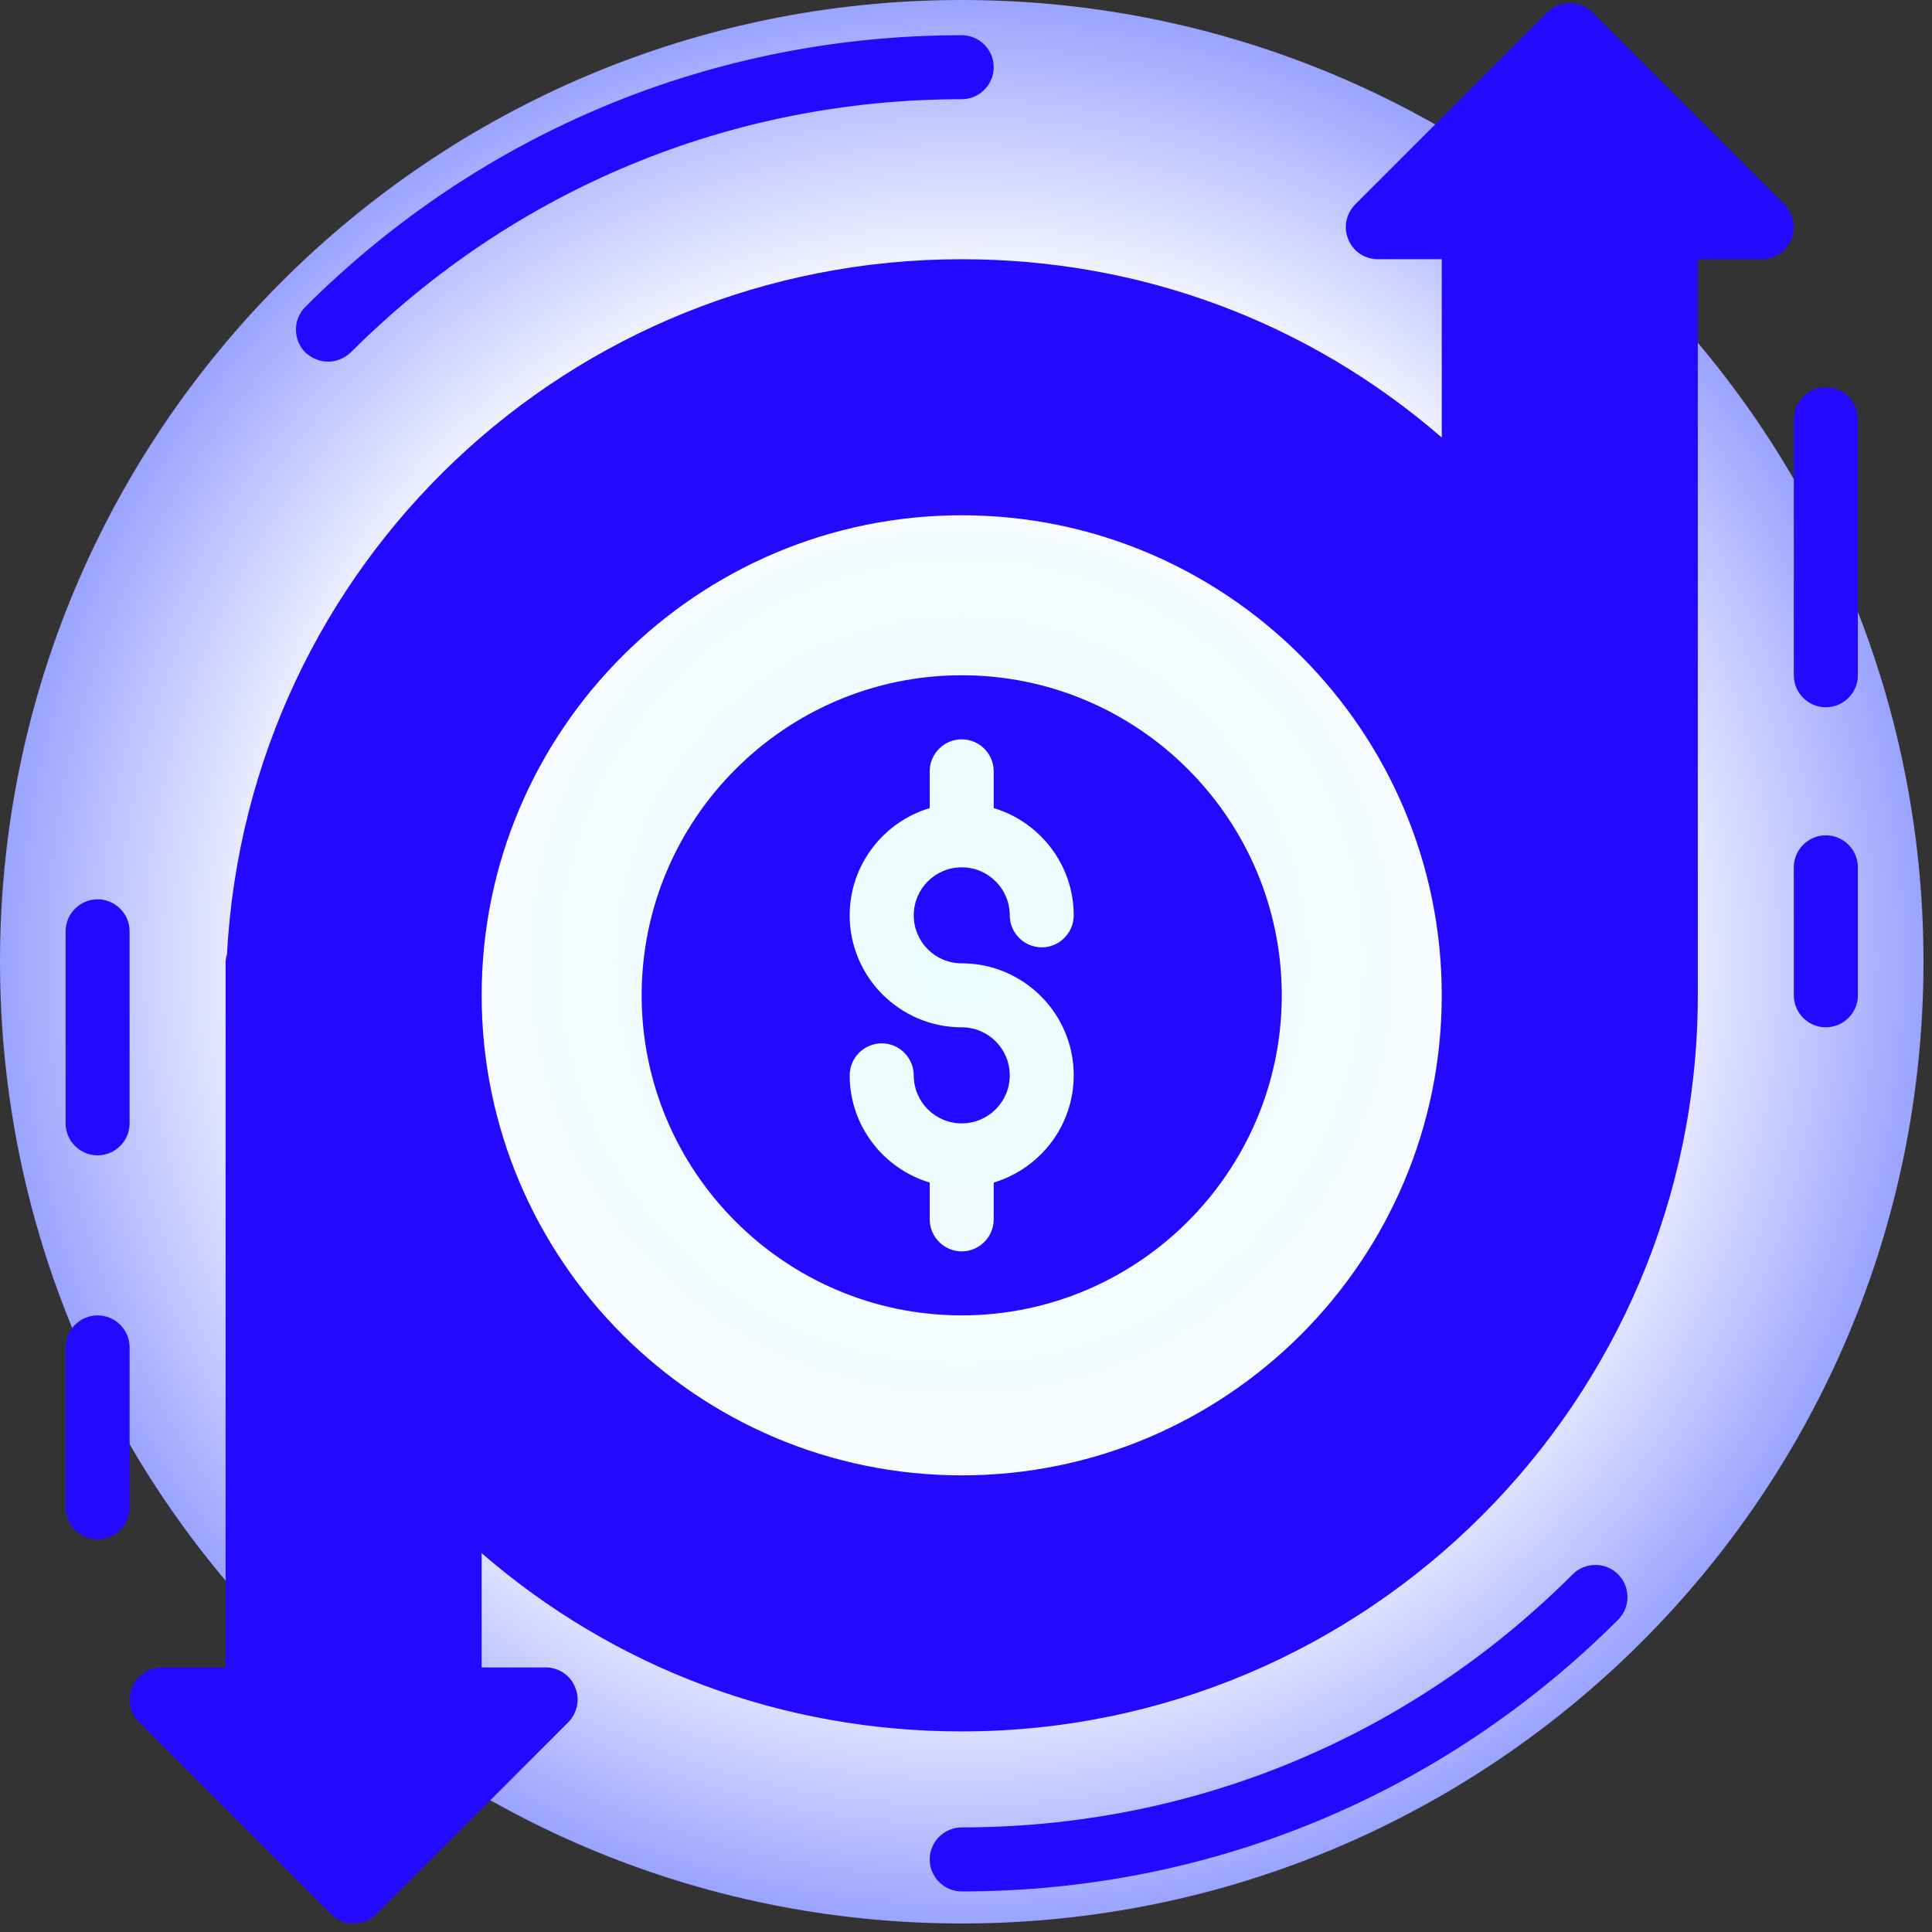 <svg xmlns="http://www.w3.org/2000/svg" xmlns:xlink="http://www.w3.org/1999/xlink" width="150" zoomAndPan="magnify" viewBox="0 0 112.5 112.5" height="150" preserveAspectRatio="xMidYMid meet" version="1.0"><rect x="0" y="0" width="112.5" height="112.5" fill="#333333" stroke="none"/><defs><clipPath id="4257b98de0"><path d="M 0 0 L 112.004 0 L 112.004 112.004 L 0 112.004 Z M 0 0 " clip-rule="nonzero"/></clipPath><clipPath id="3cf705d041"><path d="M 56 0 C 25.074 0 0 25.074 0 56 C 0 86.93 25.074 112.004 56 112.004 C 86.93 112.004 112.004 86.93 112.004 56 C 112.004 25.074 86.93 0 56 0 Z M 56 0 " clip-rule="nonzero"/></clipPath><radialGradient gradientTransform="matrix(1, 0, 0, 1, 0, 0)" gradientUnits="userSpaceOnUse" r="79.197" cx="56.001" id="9b024a9764" cy="56.001" fx="56.001" fy="56.001"><stop stop-opacity="1" stop-color="rgb(91.994%, 99.548%, 100%)" offset="0"/><stop stop-opacity="1" stop-color="rgb(92.357%, 99.455%, 100%)" offset="0.031"/><stop stop-opacity="1" stop-color="rgb(92.696%, 99.367%, 100%)" offset="0.059"/><stop stop-opacity="1" stop-color="rgb(93.034%, 99.28%, 100%)" offset="0.086"/><stop stop-opacity="1" stop-color="rgb(93.373%, 99.193%, 100%)" offset="0.113"/><stop stop-opacity="1" stop-color="rgb(93.687%, 99.11%, 100%)" offset="0.141"/><stop stop-opacity="1" stop-color="rgb(93.979%, 99.036%, 100%)" offset="0.164"/><stop stop-opacity="1" stop-color="rgb(94.269%, 98.961%, 100%)" offset="0.188"/><stop stop-opacity="1" stop-color="rgb(94.56%, 98.886%, 100%)" offset="0.211"/><stop stop-opacity="1" stop-color="rgb(94.85%, 98.811%, 100%)" offset="0.234"/><stop stop-opacity="1" stop-color="rgb(95.117%, 98.743%, 100%)" offset="0.258"/><stop stop-opacity="1" stop-color="rgb(95.358%, 98.68%, 100%)" offset="0.277"/><stop stop-opacity="1" stop-color="rgb(95.601%, 98.618%, 100%)" offset="0.297"/><stop stop-opacity="1" stop-color="rgb(95.844%, 98.555%, 100%)" offset="0.316"/><stop stop-opacity="1" stop-color="rgb(96.086%, 98.492%, 100%)" offset="0.336"/><stop stop-opacity="1" stop-color="rgb(96.327%, 98.43%, 100%)" offset="0.355"/><stop stop-opacity="1" stop-color="rgb(96.57%, 98.367%, 100%)" offset="0.375"/><stop stop-opacity="1" stop-color="rgb(96.788%, 98.311%, 100%)" offset="0.395"/><stop stop-opacity="1" stop-color="rgb(96.982%, 98.26%, 100%)" offset="0.41"/><stop stop-opacity="1" stop-color="rgb(97.176%, 98.212%, 100%)" offset="0.426"/><stop stop-opacity="1" stop-color="rgb(97.467%, 98.137%, 100%)" offset="0.441"/><stop stop-opacity="1" stop-color="rgb(97.757%, 98.061%, 100%)" offset="0.473"/><stop stop-opacity="1" stop-color="rgb(97.902%, 98.024%, 100%)" offset="0.488"/><stop stop-opacity="1" stop-color="rgb(97.975%, 98.006%, 100%)" offset="0.496"/><stop stop-opacity="1" stop-color="rgb(97.649%, 97.684%, 100%)" offset="0.5"/><stop stop-opacity="1" stop-color="rgb(96.947%, 97.054%, 100%)" offset="0.504"/><stop stop-opacity="1" stop-color="rgb(96.245%, 96.422%, 100%)" offset="0.508"/><stop stop-opacity="1" stop-color="rgb(95.543%, 95.792%, 100%)" offset="0.512"/><stop stop-opacity="1" stop-color="rgb(94.843%, 95.161%, 100%)" offset="0.516"/><stop stop-opacity="1" stop-color="rgb(94.141%, 94.531%, 100%)" offset="0.52"/><stop stop-opacity="1" stop-color="rgb(93.439%, 93.901%, 100%)" offset="0.523"/><stop stop-opacity="1" stop-color="rgb(92.737%, 93.269%, 100%)" offset="0.527"/><stop stop-opacity="1" stop-color="rgb(92.036%, 92.639%, 100%)" offset="0.531"/><stop stop-opacity="1" stop-color="rgb(91.335%, 92.009%, 100%)" offset="0.535"/><stop stop-opacity="1" stop-color="rgb(90.633%, 91.379%, 100%)" offset="0.539"/><stop stop-opacity="1" stop-color="rgb(89.931%, 90.749%, 100%)" offset="0.543"/><stop stop-opacity="1" stop-color="rgb(89.229%, 90.118%, 100%)" offset="0.547"/><stop stop-opacity="1" stop-color="rgb(88.528%, 89.487%, 100%)" offset="0.551"/><stop stop-opacity="1" stop-color="rgb(87.827%, 88.857%, 100%)" offset="0.555"/><stop stop-opacity="1" stop-color="rgb(87.125%, 88.226%, 100%)" offset="0.559"/><stop stop-opacity="1" stop-color="rgb(86.423%, 87.596%, 100%)" offset="0.562"/><stop stop-opacity="1" stop-color="rgb(85.722%, 86.966%, 100%)" offset="0.566"/><stop stop-opacity="1" stop-color="rgb(85.02%, 86.334%, 100%)" offset="0.57"/><stop stop-opacity="1" stop-color="rgb(84.319%, 85.704%, 100%)" offset="0.574"/><stop stop-opacity="1" stop-color="rgb(83.617%, 85.074%, 100%)" offset="0.578"/><stop stop-opacity="1" stop-color="rgb(82.915%, 84.444%, 100%)" offset="0.582"/><stop stop-opacity="1" stop-color="rgb(82.214%, 83.813%, 100%)" offset="0.586"/><stop stop-opacity="1" stop-color="rgb(81.512%, 83.183%, 100%)" offset="0.59"/><stop stop-opacity="1" stop-color="rgb(80.811%, 82.552%, 100%)" offset="0.594"/><stop stop-opacity="1" stop-color="rgb(80.109%, 81.921%, 100%)" offset="0.598"/><stop stop-opacity="1" stop-color="rgb(79.408%, 81.291%, 100%)" offset="0.602"/><stop stop-opacity="1" stop-color="rgb(78.706%, 80.661%, 100%)" offset="0.605"/><stop stop-opacity="1" stop-color="rgb(78.004%, 80.031%, 100%)" offset="0.609"/><stop stop-opacity="1" stop-color="rgb(77.303%, 79.399%, 100%)" offset="0.613"/><stop stop-opacity="1" stop-color="rgb(76.602%, 78.769%, 100%)" offset="0.617"/><stop stop-opacity="1" stop-color="rgb(75.9%, 78.139%, 100%)" offset="0.621"/><stop stop-opacity="1" stop-color="rgb(75.198%, 77.509%, 100%)" offset="0.625"/><stop stop-opacity="1" stop-color="rgb(74.496%, 76.878%, 100%)" offset="0.629"/><stop stop-opacity="1" stop-color="rgb(73.795%, 76.248%, 100%)" offset="0.633"/><stop stop-opacity="1" stop-color="rgb(73.094%, 75.616%, 100%)" offset="0.637"/><stop stop-opacity="1" stop-color="rgb(72.392%, 74.986%, 100%)" offset="0.641"/><stop stop-opacity="1" stop-color="rgb(71.69%, 74.356%, 100%)" offset="0.645"/><stop stop-opacity="1" stop-color="rgb(70.988%, 73.726%, 100%)" offset="0.648"/><stop stop-opacity="1" stop-color="rgb(70.288%, 73.096%, 100%)" offset="0.652"/><stop stop-opacity="1" stop-color="rgb(69.586%, 72.464%, 100%)" offset="0.656"/><stop stop-opacity="1" stop-color="rgb(68.884%, 71.834%, 100%)" offset="0.66"/><stop stop-opacity="1" stop-color="rgb(68.182%, 71.204%, 100%)" offset="0.664"/><stop stop-opacity="1" stop-color="rgb(67.48%, 70.573%, 100%)" offset="0.668"/><stop stop-opacity="1" stop-color="rgb(66.78%, 69.943%, 100%)" offset="0.672"/><stop stop-opacity="1" stop-color="rgb(66.078%, 69.313%, 100%)" offset="0.676"/><stop stop-opacity="1" stop-color="rgb(65.376%, 68.681%, 100%)" offset="0.68"/><stop stop-opacity="1" stop-color="rgb(64.674%, 68.051%, 100%)" offset="0.684"/><stop stop-opacity="1" stop-color="rgb(63.974%, 67.421%, 100%)" offset="0.688"/><stop stop-opacity="1" stop-color="rgb(63.272%, 66.791%, 100%)" offset="0.691"/><stop stop-opacity="1" stop-color="rgb(62.57%, 66.161%, 100%)" offset="0.695"/><stop stop-opacity="1" stop-color="rgb(61.868%, 65.529%, 100%)" offset="0.699"/><stop stop-opacity="1" stop-color="rgb(61.166%, 64.899%, 100%)" offset="0.703"/><stop stop-opacity="1" stop-color="rgb(60.466%, 64.268%, 100%)" offset="0.707"/><stop stop-opacity="1" stop-color="rgb(59.764%, 63.638%, 100%)" offset="0.711"/><stop stop-opacity="1" stop-color="rgb(59.062%, 63.008%, 100%)" offset="0.715"/><stop stop-opacity="1" stop-color="rgb(58.36%, 62.376%, 100%)" offset="0.719"/><stop stop-opacity="1" stop-color="rgb(57.66%, 61.746%, 100%)" offset="0.723"/><stop stop-opacity="1" stop-color="rgb(56.958%, 61.116%, 100%)" offset="0.727"/><stop stop-opacity="1" stop-color="rgb(56.256%, 60.486%, 100%)" offset="0.73"/><stop stop-opacity="1" stop-color="rgb(55.554%, 59.856%, 100%)" offset="0.734"/><stop stop-opacity="1" stop-color="rgb(54.852%, 59.225%, 100%)" offset="0.738"/><stop stop-opacity="1" stop-color="rgb(54.152%, 58.594%, 100%)" offset="0.742"/><stop stop-opacity="1" stop-color="rgb(53.45%, 57.964%, 100%)" offset="0.746"/><stop stop-opacity="1" stop-color="rgb(52.748%, 57.333%, 100%)" offset="0.75"/><stop stop-opacity="1" stop-color="rgb(52.046%, 56.703%, 100%)" offset="0.754"/><stop stop-opacity="1" stop-color="rgb(51.346%, 56.073%, 100%)" offset="0.758"/><stop stop-opacity="1" stop-color="rgb(50.644%, 55.441%, 100%)" offset="0.762"/><stop stop-opacity="1" stop-color="rgb(49.942%, 54.811%, 100%)" offset="0.766"/><stop stop-opacity="1" stop-color="rgb(49.24%, 54.181%, 100%)" offset="0.77"/><stop stop-opacity="1" stop-color="rgb(48.538%, 53.551%, 100%)" offset="0.773"/><stop stop-opacity="1" stop-color="rgb(47.838%, 52.921%, 100%)" offset="0.777"/><stop stop-opacity="1" stop-color="rgb(47.136%, 52.29%, 100%)" offset="0.781"/><stop stop-opacity="1" stop-color="rgb(46.434%, 51.659%, 100%)" offset="0.785"/><stop stop-opacity="1" stop-color="rgb(45.732%, 51.028%, 100%)" offset="0.789"/><stop stop-opacity="1" stop-color="rgb(45.032%, 50.398%, 100%)" offset="0.793"/><stop stop-opacity="1" stop-color="rgb(44.33%, 49.768%, 100%)" offset="0.797"/><stop stop-opacity="1" stop-color="rgb(43.628%, 49.138%, 100%)" offset="0.801"/><stop stop-opacity="1" stop-color="rgb(42.926%, 48.506%, 100%)" offset="0.805"/><stop stop-opacity="1" stop-color="rgb(42.224%, 47.876%, 100%)" offset="0.809"/><stop stop-opacity="1" stop-color="rgb(41.524%, 47.246%, 100%)" offset="0.812"/><stop stop-opacity="1" stop-color="rgb(40.822%, 46.616%, 100%)" offset="0.816"/><stop stop-opacity="1" stop-color="rgb(40.12%, 45.985%, 100%)" offset="0.82"/><stop stop-opacity="1" stop-color="rgb(39.418%, 45.355%, 100%)" offset="0.824"/><stop stop-opacity="1" stop-color="rgb(38.718%, 44.724%, 100%)" offset="0.828"/><stop stop-opacity="1" stop-color="rgb(38.016%, 44.093%, 100%)" offset="0.832"/><stop stop-opacity="1" stop-color="rgb(37.314%, 43.463%, 100%)" offset="0.836"/><stop stop-opacity="1" stop-color="rgb(36.612%, 42.833%, 100%)" offset="0.84"/><stop stop-opacity="1" stop-color="rgb(35.91%, 42.203%, 100%)" offset="0.844"/><stop stop-opacity="1" stop-color="rgb(35.21%, 41.571%, 100%)" offset="0.848"/><stop stop-opacity="1" stop-color="rgb(34.508%, 40.941%, 100%)" offset="0.852"/><stop stop-opacity="1" stop-color="rgb(33.806%, 40.311%, 100%)" offset="0.855"/><stop stop-opacity="1" stop-color="rgb(33.104%, 39.68%, 100%)" offset="0.859"/><stop stop-opacity="1" stop-color="rgb(32.404%, 39.05%, 100%)" offset="0.863"/><stop stop-opacity="1" stop-color="rgb(31.702%, 38.419%, 100%)" offset="0.867"/><stop stop-opacity="1" stop-color="rgb(31%, 37.788%, 100%)" offset="0.871"/><stop stop-opacity="1" stop-color="rgb(30.298%, 37.158%, 100%)" offset="0.875"/><stop stop-opacity="1" stop-color="rgb(29.597%, 36.528%, 100%)" offset="0.879"/><stop stop-opacity="1" stop-color="rgb(28.896%, 35.898%, 100%)" offset="0.883"/><stop stop-opacity="1" stop-color="rgb(28.194%, 35.268%, 100%)" offset="0.887"/><stop stop-opacity="1" stop-color="rgb(27.492%, 34.636%, 100%)" offset="0.891"/><stop stop-opacity="1" stop-color="rgb(26.79%, 34.006%, 100%)" offset="0.895"/><stop stop-opacity="1" stop-color="rgb(26.089%, 33.376%, 100%)" offset="0.898"/><stop stop-opacity="1" stop-color="rgb(25.388%, 32.745%, 100%)" offset="0.902"/><stop stop-opacity="1" stop-color="rgb(24.686%, 32.115%, 100%)" offset="0.906"/><stop stop-opacity="1" stop-color="rgb(23.984%, 31.483%, 100%)" offset="0.91"/><stop stop-opacity="1" stop-color="rgb(23.283%, 30.853%, 100%)" offset="0.914"/><stop stop-opacity="1" stop-color="rgb(22.581%, 30.223%, 100%)" offset="0.918"/><stop stop-opacity="1" stop-color="rgb(21.88%, 29.593%, 100%)" offset="0.922"/><stop stop-opacity="1" stop-color="rgb(21.178%, 28.963%, 100%)" offset="0.926"/><stop stop-opacity="1" stop-color="rgb(20.476%, 28.333%, 100%)" offset="0.93"/><stop stop-opacity="1" stop-color="rgb(19.775%, 27.701%, 100%)" offset="0.934"/><stop stop-opacity="1" stop-color="rgb(19.073%, 27.071%, 100%)" offset="0.938"/><stop stop-opacity="1" stop-color="rgb(18.372%, 26.44%, 100%)" offset="0.941"/><stop stop-opacity="1" stop-color="rgb(17.67%, 25.81%, 100%)" offset="0.945"/><stop stop-opacity="1" stop-color="rgb(16.969%, 25.18%, 100%)" offset="0.949"/><stop stop-opacity="1" stop-color="rgb(16.267%, 24.548%, 100%)" offset="0.953"/><stop stop-opacity="1" stop-color="rgb(15.565%, 23.918%, 100%)" offset="0.957"/><stop stop-opacity="1" stop-color="rgb(14.864%, 23.288%, 100%)" offset="0.961"/><stop stop-opacity="1" stop-color="rgb(14.162%, 22.658%, 100%)" offset="0.965"/><stop stop-opacity="1" stop-color="rgb(13.461%, 22.028%, 100%)" offset="0.969"/><stop stop-opacity="1" stop-color="rgb(12.759%, 21.397%, 100%)" offset="0.973"/><stop stop-opacity="1" stop-color="rgb(12.057%, 20.766%, 100%)" offset="0.977"/><stop stop-opacity="1" stop-color="rgb(11.356%, 20.135%, 100%)" offset="0.98"/><stop stop-opacity="1" stop-color="rgb(10.655%, 19.505%, 100%)" offset="0.984"/><stop stop-opacity="1" stop-color="rgb(9.953%, 18.875%, 100%)" offset="0.988"/><stop stop-opacity="1" stop-color="rgb(9.251%, 18.245%, 100%)" offset="0.992"/><stop stop-opacity="1" stop-color="rgb(8.55%, 17.613%, 100%)" offset="0.996"/><stop stop-opacity="1" stop-color="rgb(8.199%, 17.299%, 100%)" offset="1"/></radialGradient><clipPath id="fdf8576efd"><path d="M 104 48 L 108.246 48 L 108.246 60 L 104 60 Z M 104 48 " clip-rule="nonzero"/></clipPath><clipPath id="1763e71c28"><path d="M 104 22 L 108.246 22 L 108.246 42 L 104 42 Z M 104 22 " clip-rule="nonzero"/></clipPath><clipPath id="6ae10eb196"><path d="M 7 0 L 105 0 L 105 112.004 L 7 112.004 Z M 7 0 " clip-rule="nonzero"/></clipPath><clipPath id="030ea5ff1e"><path d="M 3.711 76 L 8 76 L 8 90 L 3.711 90 Z M 3.711 76 " clip-rule="nonzero"/></clipPath><clipPath id="208ce10f98"><path d="M 3.711 52 L 8 52 L 8 68 L 3.711 68 Z M 3.711 52 " clip-rule="nonzero"/></clipPath></defs><g clip-path="url(#4257b98de0)"><g clip-path="url(#3cf705d041)"><path fill="url(#9b024a9764)" d="M 0 0 L 0 112.004 L 112.004 112.004 L 112.004 0 Z M 0 0 " fill-rule="nonzero"/></g></g><g clip-path="url(#fdf8576efd)"><path fill="#2409ff" d="M 106.316 48.641 C 105.293 48.641 104.453 49.477 104.453 50.504 L 104.453 57.957 C 104.453 58.984 105.293 59.82 106.316 59.82 C 107.344 59.82 108.184 58.984 108.184 57.957 L 108.184 50.504 C 108.184 49.477 107.344 48.641 106.316 48.641 Z M 106.316 48.641 " fill-opacity="1" fill-rule="nonzero"/></g><g clip-path="url(#1763e71c28)"><path fill="#2409ff" d="M 108.184 24.414 C 108.184 23.387 107.344 22.551 106.316 22.551 C 105.293 22.551 104.453 23.387 104.453 24.414 L 104.453 39.32 C 104.453 40.348 105.293 41.184 106.316 41.184 C 107.344 41.184 108.184 40.348 108.184 39.32 Z M 108.184 24.414 " fill-opacity="1" fill-rule="nonzero"/></g><g clip-path="url(#6ae10eb196)"><path fill="#2409ff" d="M 98.863 15.094 L 102.59 15.094 C 103.336 15.094 104.027 14.648 104.305 13.941 C 104.605 13.25 104.438 12.449 103.914 11.91 L 92.734 0.727 C 92.004 0 90.812 0 90.086 0.727 L 78.906 11.91 C 78.383 12.449 78.215 13.25 78.512 13.941 C 78.793 14.648 79.484 15.094 80.227 15.094 L 83.953 15.094 L 83.953 25.477 C 76.184 18.746 66.418 15.094 56 15.094 C 33.172 15.094 14.441 32.836 13.215 55.59 C 13.156 55.738 13.137 55.926 13.137 56.094 L 13.137 97.094 L 9.41 97.094 C 8.664 97.094 7.977 97.539 7.695 98.25 C 7.398 98.938 7.566 99.738 8.09 100.281 L 19.27 111.461 C 19.641 111.816 20.109 112.004 20.594 112.004 C 21.078 112.004 21.543 111.816 21.914 111.461 L 33.098 100.281 C 33.621 99.738 33.785 98.938 33.488 98.25 C 33.211 97.539 32.52 97.094 31.773 97.094 L 28.047 97.094 L 28.047 90.441 C 35.816 97.168 45.582 100.82 56 100.82 C 79.633 100.82 98.863 81.59 98.863 57.957 Z M 56 85.91 C 40.59 85.91 28.047 73.371 28.047 57.957 C 28.047 42.547 40.59 30.004 56 30.004 C 71.414 30.004 83.953 42.547 83.953 57.957 C 83.953 73.371 71.414 85.91 56 85.91 Z M 56 85.91 " fill-opacity="1" fill-rule="nonzero"/></g><path fill="#2409ff" d="M 91.578 91.672 C 82.074 101.176 69.438 106.41 56 106.41 C 54.977 106.41 54.137 107.25 54.137 108.273 C 54.137 109.301 54.977 110.137 56 110.137 C 70.445 110.137 84.012 104.512 94.223 94.316 C 94.949 93.59 94.949 92.398 94.223 91.672 C 93.496 90.945 92.305 90.945 91.578 91.672 Z M 91.578 91.672 " fill-opacity="1" fill-rule="nonzero"/><path fill="#2409ff" d="M 56.074 39.32 C 56.059 39.32 56.02 39.32 56 39.32 C 45.734 39.32 37.363 47.691 37.363 57.957 C 37.363 68.207 45.695 76.555 55.926 76.594 C 55.945 76.594 55.984 76.594 56 76.594 C 66.27 76.594 74.637 68.227 74.637 57.957 C 74.637 47.707 66.309 39.359 56.074 39.32 Z M 56 56.094 C 59.598 56.094 62.523 59.02 62.523 62.617 C 62.523 65.562 60.547 68.059 57.863 68.859 L 57.863 71.004 C 57.863 72.027 57.027 72.867 56 72.867 C 54.977 72.867 54.137 72.027 54.137 71.004 L 54.137 68.859 C 51.453 68.059 49.477 65.562 49.477 62.617 C 49.477 61.594 50.316 60.754 51.344 60.754 C 52.367 60.754 53.207 61.594 53.207 62.617 C 53.207 64.164 54.453 65.414 56 65.414 C 57.547 65.414 58.797 64.164 58.797 62.617 C 58.797 61.07 57.547 59.82 56 59.82 C 52.406 59.82 49.477 56.895 49.477 53.301 C 49.477 50.355 51.453 47.855 54.137 47.055 L 54.137 44.914 C 54.137 43.887 54.977 43.051 56 43.051 C 57.027 43.051 57.863 43.887 57.863 44.914 L 57.863 47.055 C 60.547 47.855 62.523 50.355 62.523 53.301 C 62.523 54.324 61.684 55.164 60.66 55.164 C 59.637 55.164 58.797 54.324 58.797 53.301 C 58.797 51.754 57.547 50.504 56 50.504 C 54.453 50.504 53.207 51.754 53.207 53.301 C 53.207 54.844 54.453 56.094 56 56.094 Z M 56 56.094 " fill-opacity="1" fill-rule="nonzero"/><path fill="#2409ff" d="M 20.426 20.52 C 29.93 11.016 42.566 5.777 56 5.777 C 57.027 5.777 57.863 4.938 57.863 3.914 C 57.863 2.887 57.027 2.051 56 2.051 C 41.559 2.051 27.992 7.68 17.777 17.871 C 17.051 18.598 17.051 19.793 17.777 20.52 C 18.152 20.871 18.637 21.059 19.102 21.059 C 19.586 21.059 20.051 20.871 20.426 20.52 Z M 20.426 20.52 " fill-opacity="1" fill-rule="nonzero"/><g clip-path="url(#030ea5ff1e)"><path fill="#2409ff" d="M 5.684 76.594 C 4.66 76.594 3.82 77.434 3.82 78.457 L 3.82 87.777 C 3.82 88.801 4.66 89.641 5.684 89.641 C 6.707 89.641 7.547 88.801 7.547 87.777 L 7.547 78.457 C 7.547 77.434 6.707 76.594 5.684 76.594 Z M 5.684 76.594 " fill-opacity="1" fill-rule="nonzero"/></g><g clip-path="url(#208ce10f98)"><path fill="#2409ff" d="M 7.547 54.23 C 7.547 53.207 6.707 52.367 5.684 52.367 C 4.66 52.367 3.82 53.207 3.82 54.23 L 3.82 65.414 C 3.82 66.438 4.66 67.277 5.684 67.277 C 6.707 67.277 7.547 66.438 7.547 65.414 Z M 7.547 54.23 " fill-opacity="1" fill-rule="nonzero"/></g></svg>